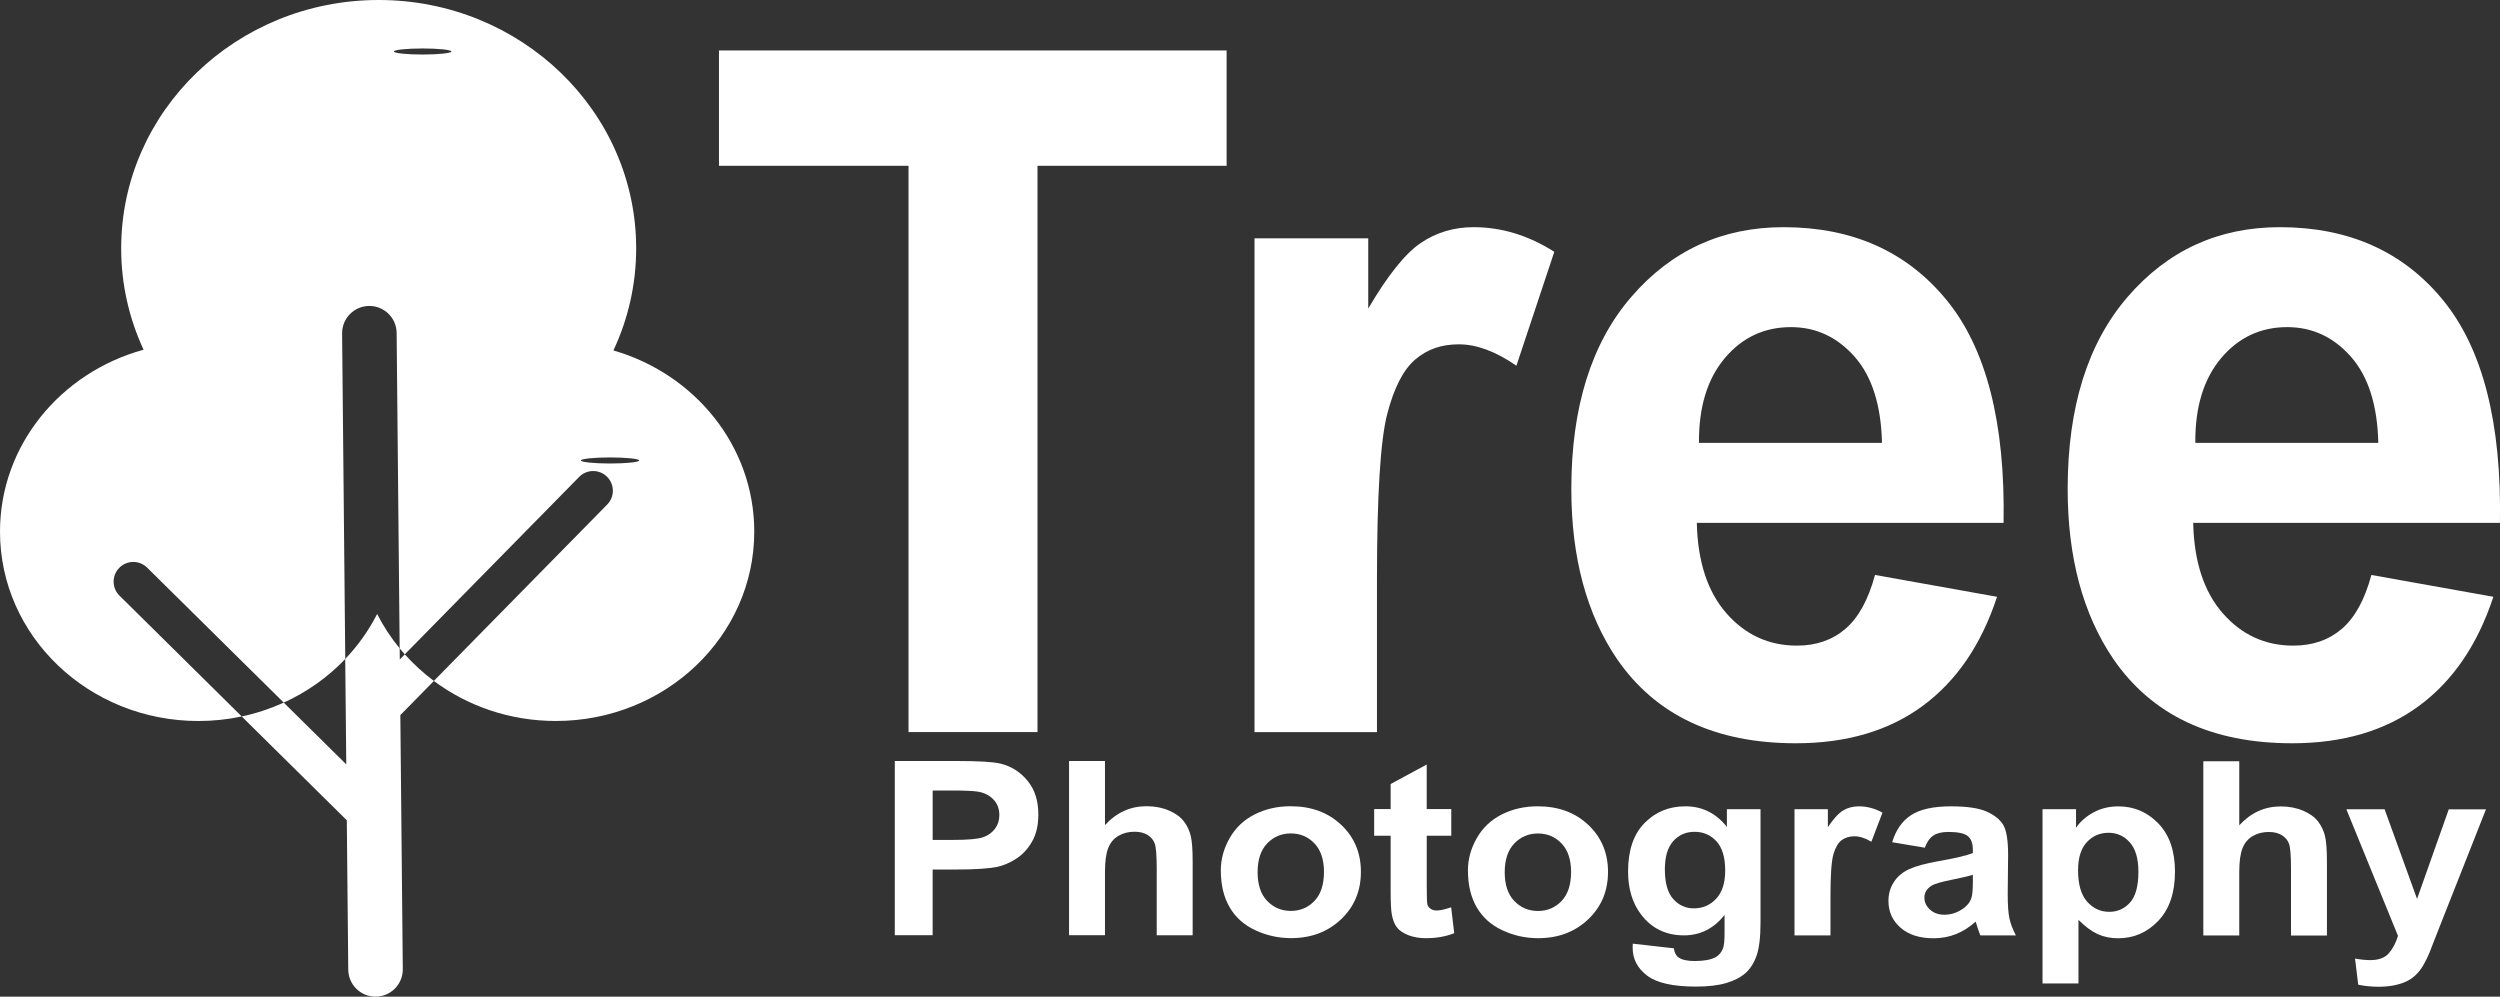 <?xml version="1.0" encoding="UTF-8"?>
<svg id="Layer_1" data-name="Layer 1" xmlns="http://www.w3.org/2000/svg" viewBox="0 0 825.24 329">
  <rect x="0" y="0" width="825.24" height="329" fill="#333333" stroke="none"/>
  <defs>
    <style>
      .cls-1 {
        fill: #fff;
        stroke-width: 0px;
      }
    </style>
  </defs>
  <g>
    <path class="cls-1" d="M202.49,115.68c4.81-10.28,7.51-21.67,7.51-33.68C210,36.71,171.94,0,125,0S40,36.71,40,82c0,11.91,2.66,23.22,7.39,33.44C20.03,122.94,0,146.98,0,175.5c0,34.52,29.33,62.5,65.5,62.5,4.91,0,9.69-.52,14.3-1.5l-40.36-39.88c-2.55-2.52-2.58-6.64-.06-9.19,2.52-2.56,6.64-2.58,9.19-.06l45.1,44.56c7.72-3.52,14.61-8.43,20.3-14.41l-1.04-107.44c-.05-4.97,3.94-9.04,8.91-9.09.03,0,.06,0,.09,0,4.93,0,8.95,3.97,9,8.91l1,104.12c.55.67,1.12,1.33,1.69,1.97l57.55-58.56c2.52-2.56,6.63-2.6,9.19-.08,2.56,2.52,2.6,6.63.08,9.19l-57.23,58.23c11.11,8.28,25.08,13.22,40.27,13.22,36.17,0,65.5-27.98,65.5-62.5,0-28.21-19.6-52.05-46.51-59.82ZM139.5,18c-5.25,0-9.5-.45-9.5-1s4.25-1,9.5-1,9.5.45,9.5,1-4.25,1-9.5,1ZM201.38,153c-5.31,0-9.62-.45-9.62-1s4.3-1,9.62-1,9.62.45,9.62,1-4.3,1-9.62,1Z"/>
    <path class="cls-1" d="M133.63,216l-1.66,1.69-.04-3.66c-2.88-3.51-5.38-7.31-7.44-11.36-2.76,5.44-6.32,10.43-10.53,14.85l.34,34.8-20.64-20.39c-4.38,1.99-9.02,3.54-13.87,4.57l34.69,34.27.48,49.31c.05,4.94,4.07,8.91,9,8.91h.09c4.97-.05,8.96-4.12,8.91-9.09l-.81-83.9c.17-.14.34-.29.49-.45l10.59-10.77c-3.5-2.61-6.72-5.55-9.6-8.78Z"/>
  </g>
  <g>
    <path class="cls-1" d="M299.9,241.67V54.73h-62.57V16.66h167.57v38.06h-62.43v186.94h-42.58Z"/>
    <path class="cls-1" d="M454.53,241.67h-40.42V78.67h37.54v23.18c6.42-10.95,12.2-18.16,17.33-21.64,5.13-3.48,10.95-5.22,17.48-5.22,9.21,0,18.07,2.71,26.61,8.13l-12.51,37.6c-6.81-4.71-13.14-7.06-18.99-7.06s-10.45,1.66-14.38,4.99c-3.93,3.33-7.03,9.34-9.28,18.03-2.25,8.7-3.38,26.91-3.38,54.64v50.34Z"/>
    <path class="cls-1" d="M618.94,189.79l40.28,7.21c-5.18,15.76-13.35,27.76-24.52,35.99-11.17,8.24-25.15,12.36-41.93,12.36-26.56,0-46.22-9.26-58.98-27.78-10.07-14.83-15.1-33.56-15.1-56.17,0-27.01,6.62-48.17,19.85-63.46,13.23-15.3,29.97-22.95,50.2-22.95,22.73,0,40.66,8.01,53.79,24.02,13.14,16.01,19.42,40.55,18.84,73.59h-101.26c.29,12.79,3.55,22.74,9.78,29.85,6.23,7.11,14,10.67,23.3,10.67,6.33,0,11.65-1.84,15.96-5.53,4.32-3.68,7.57-9.62,9.78-17.8ZM621.24,146.2c-.29-12.48-3.31-21.97-9.06-28.47-5.75-6.5-12.75-9.75-21-9.75-8.82,0-16.11,3.43-21.87,10.28-5.75,6.86-8.58,16.17-8.49,27.93h60.41Z"/>
    <path class="cls-1" d="M782.77,189.79l40.28,7.21c-5.18,15.76-13.35,27.76-24.52,35.99-11.17,8.24-25.15,12.36-41.93,12.36-26.56,0-46.22-9.26-58.97-27.78-10.07-14.83-15.1-33.56-15.1-56.17,0-27.01,6.62-48.17,19.85-63.46,13.23-15.3,29.97-22.95,50.2-22.95,22.73,0,40.66,8.01,53.8,24.02,13.14,16.01,19.42,40.55,18.84,73.59h-101.26c.29,12.79,3.55,22.74,9.78,29.85,6.23,7.11,14,10.67,23.3,10.67,6.33,0,11.65-1.84,15.97-5.53,4.32-3.68,7.57-9.62,9.78-17.8ZM785.07,146.2c-.29-12.48-3.31-21.97-9.06-28.47-5.75-6.5-12.75-9.75-21-9.75-8.82,0-16.11,3.43-21.86,10.28-5.75,6.86-8.58,16.17-8.49,27.93h60.41Z"/>
  </g>
  <g>
    <path class="cls-1" d="M295.37,308.71v-57.51s20.05,0,20.05,0c7.6,0,12.55.29,14.85.87,3.54.86,6.51,2.74,8.9,5.63,2.39,2.89,3.59,6.62,3.58,11.2,0,3.53-.69,6.5-2.07,8.9-1.38,2.41-3.13,4.29-5.25,5.67-2.12,1.37-4.28,2.28-6.48,2.73-2.98.55-7.3.82-12.95.82h-8.14s0,21.69,0,21.69h-12.49ZM307.87,260.93v16.32s6.83,0,6.83,0c4.92,0,8.21-.3,9.87-.9,1.66-.6,2.96-1.54,3.9-2.82.94-1.28,1.41-2.77,1.41-4.47,0-2.09-.66-3.82-1.98-5.18-1.32-1.36-3-2.21-5.02-2.55-1.49-.26-4.49-.39-8.99-.39h-6.03Z"/>
    <path class="cls-1" d="M364.75,251.22v21.14c3.82-4.16,8.39-6.24,13.71-6.23,2.73,0,5.19.47,7.38,1.41,2.19.94,3.85,2.14,4.96,3.61,1.11,1.46,1.87,3.09,2.28,4.86.41,1.78.61,4.54.61,8.28v24.44s-11.86,0-11.86,0v-22.01c0-4.37-.22-7.14-.67-8.32-.45-1.18-1.24-2.11-2.38-2.81-1.14-.69-2.57-1.04-4.28-1.04-1.97,0-3.73.44-5.27,1.33-1.55.89-2.68,2.23-3.4,4.02-.72,1.79-1.08,4.44-1.08,7.94v20.87s-11.86,0-11.86,0v-57.51s11.87,0,11.87,0Z"/>
    <path class="cls-1" d="M402.98,287.31c0-3.66.97-7.2,2.91-10.63,1.94-3.42,4.69-6.04,8.25-7.84,3.56-1.8,7.53-2.71,11.92-2.7,6.78,0,12.33,2.05,16.67,6.14,4.33,4.09,6.5,9.26,6.5,15.51,0,6.3-2.19,11.53-6.56,15.67-4.38,4.14-9.88,6.22-16.52,6.21-4.11,0-8.02-.86-11.75-2.59-3.73-1.73-6.56-4.26-8.5-7.59-1.94-3.33-2.91-7.39-2.91-12.18ZM415.13,287.9c0,4.13,1.05,7.3,3.16,9.49s4.71,3.3,7.81,3.3c3.09,0,5.69-1.1,7.79-3.29,2.1-2.2,3.14-5.39,3.15-9.57,0-4.08-1.05-7.22-3.14-9.42-2.1-2.2-4.69-3.29-7.79-3.3-3.09,0-5.7,1.1-7.81,3.29-2.11,2.2-3.17,5.36-3.17,9.49Z"/>
    <path class="cls-1" d="M479.06,267.09v8.79s-8.1,0-8.1,0v16.79c0,3.4.07,5.38.23,5.94.15.56.51,1.03,1.06,1.39.55.37,1.22.55,2,.55,1.1,0,2.69-.35,4.77-1.06l1.01,8.55c-2.76,1.1-5.88,1.65-9.37,1.65-2.14,0-4.07-.33-5.78-1-1.72-.67-2.97-1.53-3.78-2.59-.8-1.06-1.36-2.49-1.67-4.3-.25-1.28-.38-3.87-.38-7.77v-18.16s-5.44,0-5.44,0v-8.79s5.44,0,5.44,0v-8.28s11.9-6.43,11.9-6.43v14.71s8.1,0,8.1,0Z"/>
    <path class="cls-1" d="M484.55,287.33c0-3.66.97-7.2,2.91-10.63,1.94-3.42,4.69-6.04,8.25-7.84s7.53-2.71,11.92-2.7c6.78,0,12.33,2.05,16.67,6.14,4.33,4.09,6.5,9.26,6.5,15.51,0,6.3-2.19,11.53-6.56,15.67-4.38,4.14-9.88,6.22-16.52,6.21-4.11,0-8.02-.86-11.75-2.59-3.73-1.73-6.56-4.26-8.5-7.59-1.94-3.33-2.91-7.39-2.91-12.18ZM496.7,287.92c0,4.13,1.05,7.3,3.16,9.49s4.71,3.3,7.81,3.3c3.09,0,5.69-1.1,7.79-3.29,2.1-2.2,3.14-5.39,3.15-9.57,0-4.08-1.05-7.22-3.14-9.42-2.1-2.2-4.69-3.29-7.79-3.3-3.09,0-5.7,1.1-7.81,3.29-2.11,2.2-3.17,5.36-3.17,9.49Z"/>
    <path class="cls-1" d="M538.98,311.5l13.54,1.53c.22,1.46.75,2.47,1.56,3.02,1.12.79,2.9,1.18,5.32,1.18,3.09,0,5.41-.43,6.96-1.29,1.04-.58,1.83-1.5,2.36-2.79.37-.92.55-2.6.55-5.06v-6.08c-3.54,4.5-8.02,6.75-13.42,6.75-6.02,0-10.79-2.37-14.3-7.1-2.76-3.74-4.13-8.4-4.13-13.97,0-6.98,1.81-12.32,5.43-16,3.61-3.69,8.11-5.53,13.48-5.53,5.54,0,10.11,2.26,13.71,6.79v-5.84s11.1,0,11.1,0v37.38c0,4.92-.45,8.59-1.32,11.02-.87,2.43-2.1,4.34-3.67,5.73-1.58,1.38-3.68,2.47-6.31,3.25-2.63.79-5.96,1.18-9.98,1.18-7.6,0-12.98-1.21-16.16-3.63-3.18-2.42-4.77-5.49-4.77-9.2,0-.37.01-.81.04-1.33ZM549.57,287.06c0,4.42.92,7.66,2.76,9.71,1.84,2.05,4.11,3.08,6.81,3.08,2.9,0,5.35-1.05,7.34-3.16,2-2.1,3-5.22,3-9.36,0-4.31-.96-7.52-2.87-9.61-1.91-2.09-4.33-3.14-7.26-3.14-2.84,0-5.18,1.03-7.03,3.08-1.84,2.05-2.76,5.18-2.76,9.39Z"/>
    <path class="cls-1" d="M604.22,308.77h-11.86s0-41.66,0-41.66h11.01s0,5.92,0,5.92c1.89-2.8,3.58-4.64,5.09-5.53,1.51-.89,3.21-1.33,5.13-1.33,2.7,0,5.3.69,7.81,2.08l-3.67,9.61c-2-1.2-3.85-1.8-5.57-1.81-1.66,0-3.07.43-4.22,1.27-1.15.85-2.06,2.39-2.72,4.61-.66,2.22-.99,6.88-.99,13.96v12.87Z"/>
    <path class="cls-1" d="M635.36,279.82l-10.76-1.81c1.21-4.03,3.29-7.01,6.25-8.94,2.95-1.93,7.34-2.9,13.17-2.9,5.29,0,9.23.58,11.81,1.75,2.59,1.17,4.41,2.64,5.46,4.43,1.05,1.79,1.58,5.08,1.58,9.87l-.13,12.87c0,3.66.19,6.36.57,8.1.38,1.74,1.09,3.6,2.13,5.59h-11.73c-.31-.73-.69-1.82-1.14-3.26-.2-.65-.34-1.08-.42-1.29-2.03,1.83-4.19,3.2-6.5,4.12-2.31.92-4.77,1.37-7.38,1.37-4.61,0-8.25-1.16-10.91-3.49-2.66-2.33-3.99-5.27-3.99-8.83,0-2.35.61-4.45,1.82-6.29,1.21-1.84,2.91-3.26,5.09-4.24,2.18-.98,5.32-1.84,9.43-2.57,5.54-.97,9.38-1.87,11.52-2.7v-1.1c0-2.12-.56-3.63-1.69-4.53-1.13-.9-3.25-1.35-6.37-1.35-2.11,0-3.76.38-4.94,1.16-1.18.77-2.14,2.12-2.87,4.06ZM651.23,288.77c-1.52.47-3.92,1.03-7.22,1.69-3.29.65-5.44,1.29-6.46,1.92-1.55,1.02-2.32,2.31-2.32,3.88s.62,2.88,1.86,4c1.24,1.12,2.81,1.69,4.73,1.69,2.14,0,4.18-.65,6.12-1.96,1.44-.99,2.38-2.21,2.83-3.65.31-.94.46-2.73.46-5.37v-2.2Z"/>
    <path class="cls-1" d="M674.23,267.12h11.06s0,6.12,0,6.12c1.44-2.09,3.38-3.79,5.82-5.1,2.45-1.31,5.16-1.96,8.15-1.96,5.2,0,9.62,1.9,13.25,5.69,3.63,3.79,5.44,9.08,5.44,15.85,0,6.96-1.83,12.36-5.49,16.22-3.66,3.86-8.09,5.78-13.29,5.78-2.48,0-4.72-.46-6.73-1.37-2.01-.92-4.13-2.49-6.35-4.71v20.99s-11.86,0-11.86,0v-57.51ZM685.96,287.25c0,4.68,1,8.14,2.99,10.38,2,2.24,4.43,3.36,7.3,3.36,2.76,0,5.05-1.03,6.88-3.08,1.83-2.05,2.74-5.42,2.75-10.1,0-4.37-.94-7.61-2.83-9.73-1.88-2.12-4.22-3.18-7-3.18-2.9,0-5.3,1.04-7.22,3.12-1.91,2.08-2.87,5.16-2.87,9.24Z"/>
    <path class="cls-1" d="M739.17,251.29v21.14c3.82-4.16,8.4-6.24,13.71-6.23,2.73,0,5.19.47,7.38,1.41,2.19.94,3.85,2.15,4.96,3.61,1.11,1.47,1.87,3.09,2.28,4.87.41,1.78.61,4.54.61,8.28v24.44s-11.86,0-11.86,0v-22.01c0-4.37-.22-7.14-.67-8.32-.45-1.18-1.24-2.11-2.38-2.81-1.14-.69-2.57-1.04-4.28-1.04-1.97,0-3.73.44-5.27,1.33-1.55.89-2.68,2.23-3.4,4.02-.72,1.79-1.08,4.44-1.08,7.94v20.87s-11.86,0-11.86,0v-57.51s11.87,0,11.87,0Z"/>
    <path class="cls-1" d="M774.53,267.14h12.62s10.71,29.58,10.71,29.58l10.47-29.57h12.28s-15.83,40.09-15.83,40.09l-2.83,7.26c-1.04,2.43-2.03,4.29-2.98,5.57-.94,1.28-2.03,2.32-3.25,3.12-1.22.8-2.73,1.42-4.51,1.86-1.79.44-3.81.67-6.06.67s-4.52-.22-6.71-.67l-1.05-8.63c1.86.34,3.53.51,5.02.51,2.76,0,4.8-.75,6.12-2.25,1.32-1.5,2.33-3.42,3.04-5.75l-17.04-41.78Z"/>
  </g>
</svg>